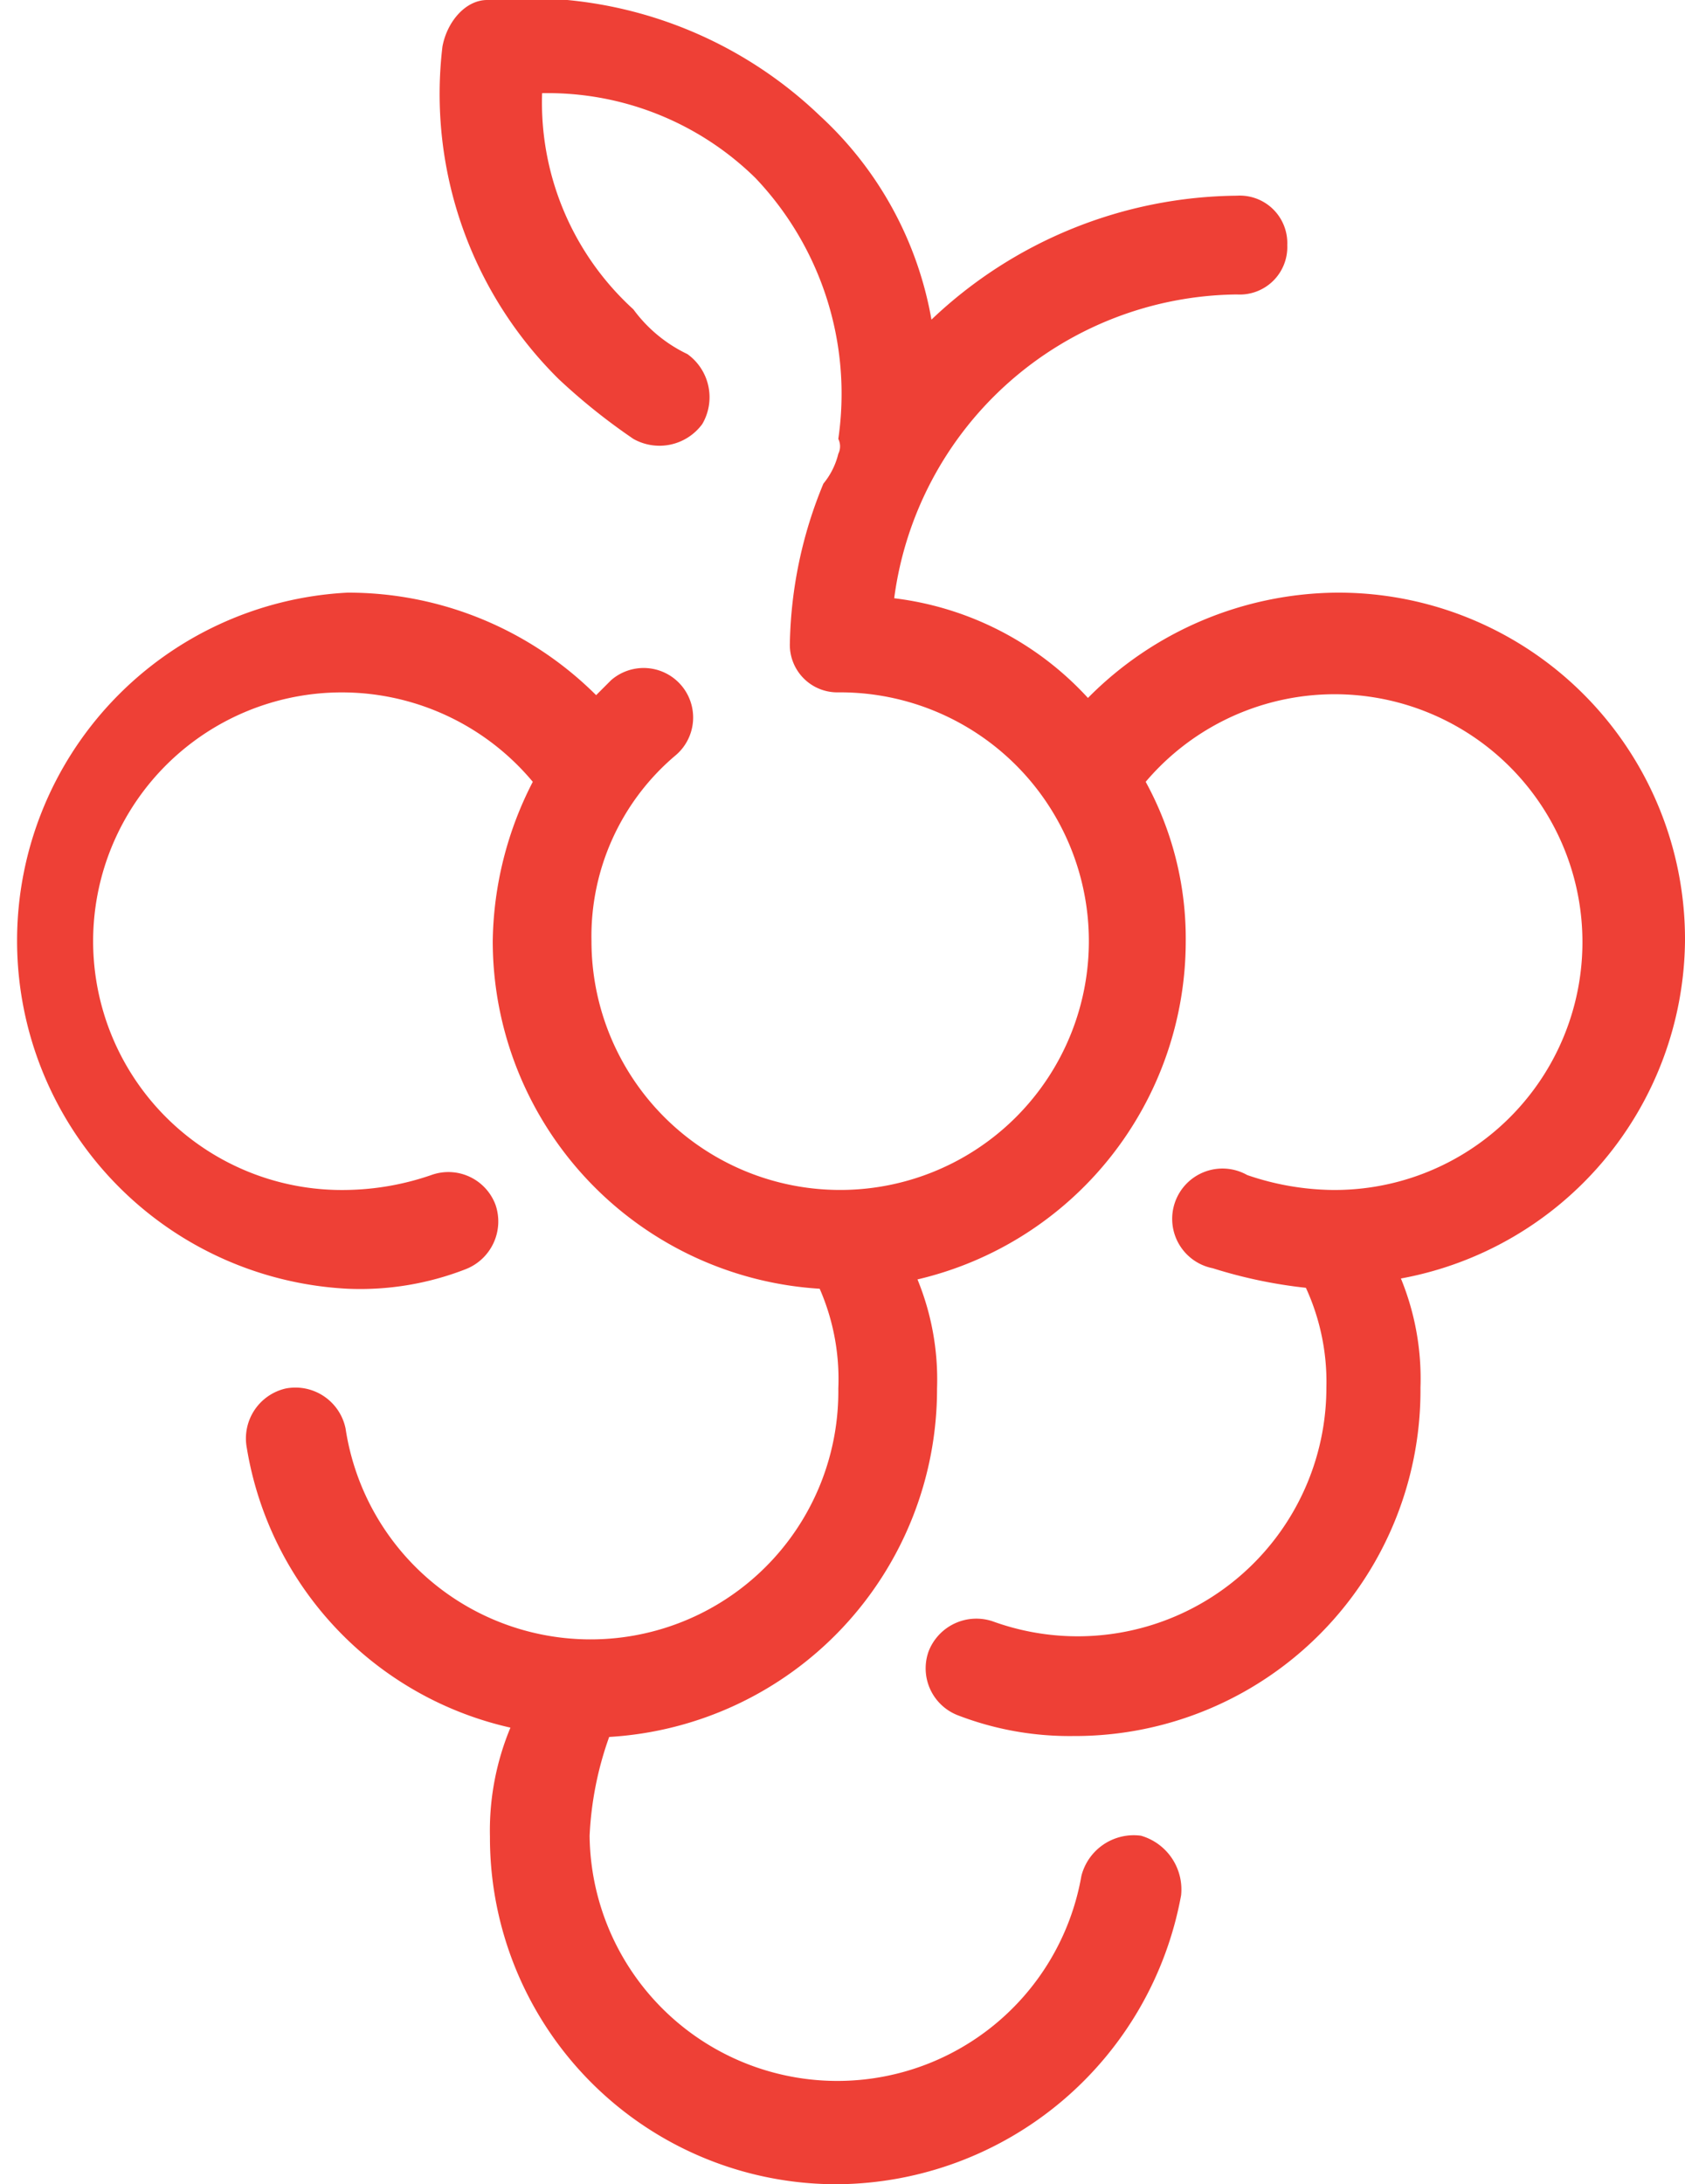 <svg xmlns="http://www.w3.org/2000/svg" viewBox="0 0 18.09 23.44"><defs><style>.cls-1{fill:#ee4036;}</style></defs><title>Asset 10</title><g id="Layer_2" data-name="Layer 2"><g id="Layer_1-2" data-name="Layer 1"><path class="cls-1" d="M18.09,10.1a3.72,3.72,0,0,0-3.74-3.74,3.8,3.8,0,0,0-2.67,1.13A3.37,3.37,0,0,0,9.6,6.42a3.75,3.75,0,0,1,3.68-3.26.51.51,0,0,0,.54-.53.51.51,0,0,0-.54-.53A4.82,4.82,0,0,0,10,3.43,3.88,3.88,0,0,0,8.8,1.24,4.54,4.54,0,0,0,5.23,0C5,0,4.8.23,4.75.5A4.3,4.3,0,0,0,6,4.07a6.6,6.6,0,0,0,.8.64.57.57,0,0,0,.74-.16.57.57,0,0,0-.16-.75,1.54,1.54,0,0,1-.58-.48A3,3,0,0,1,5.82,1a3.18,3.18,0,0,1,2.29.91A3.36,3.36,0,0,1,9,4.71.18.18,0,0,1,9,4.87a.8.8,0,0,1-.16.32A4.68,4.68,0,0,0,8.48,6.9.51.51,0,0,0,9,7.43,2.67,2.67,0,1,1,6.35,10.1a2.54,2.54,0,0,1,.91-2,.53.53,0,0,0-.7-.8l-.16.16A3.77,3.77,0,0,0,3.73,6.36a3.74,3.74,0,0,0,0,7.47A3.12,3.12,0,0,0,5,13.62a.55.55,0,0,0,.32-.69.54.54,0,0,0-.69-.32,2.91,2.91,0,0,1-.91.16,2.67,2.67,0,1,1,2-4.38,3.83,3.83,0,0,0-.43,1.71A3.74,3.74,0,0,0,8.8,13.83,2.42,2.42,0,0,1,9,14.9a2.66,2.66,0,0,1-5.29.43.55.55,0,0,0-.64-.43.55.55,0,0,0-.42.64,3.69,3.69,0,0,0,2.83,3,2.87,2.87,0,0,0-.22,1.17A3.72,3.72,0,0,0,9,23.44a3.78,3.78,0,0,0,3.68-3.1.6.6,0,0,0-.43-.64.58.58,0,0,0-.64.43,2.66,2.66,0,0,1-5.28-.43,3.63,3.63,0,0,1,.21-1.06,3.74,3.74,0,0,0,3.52-3.74,2.83,2.83,0,0,0-.21-1.17,3.73,3.73,0,0,0,2.88-3.63,3.5,3.5,0,0,0-.43-1.71,2.66,2.66,0,1,1,2,4.38,2.91,2.91,0,0,1-.91-.16.54.54,0,1,0-.37,1,5.16,5.16,0,0,0,1,.21,2.42,2.42,0,0,1,.22,1.07,2.67,2.67,0,0,1-3.58,2.51.55.55,0,0,0-.69.32.54.54,0,0,0,.32.69,3.33,3.33,0,0,0,1.23.22,3.71,3.71,0,0,0,3.73-3.74,2.83,2.83,0,0,0-.21-1.17A3.72,3.72,0,0,0,18.09,10.1Z"/></g></g></svg>